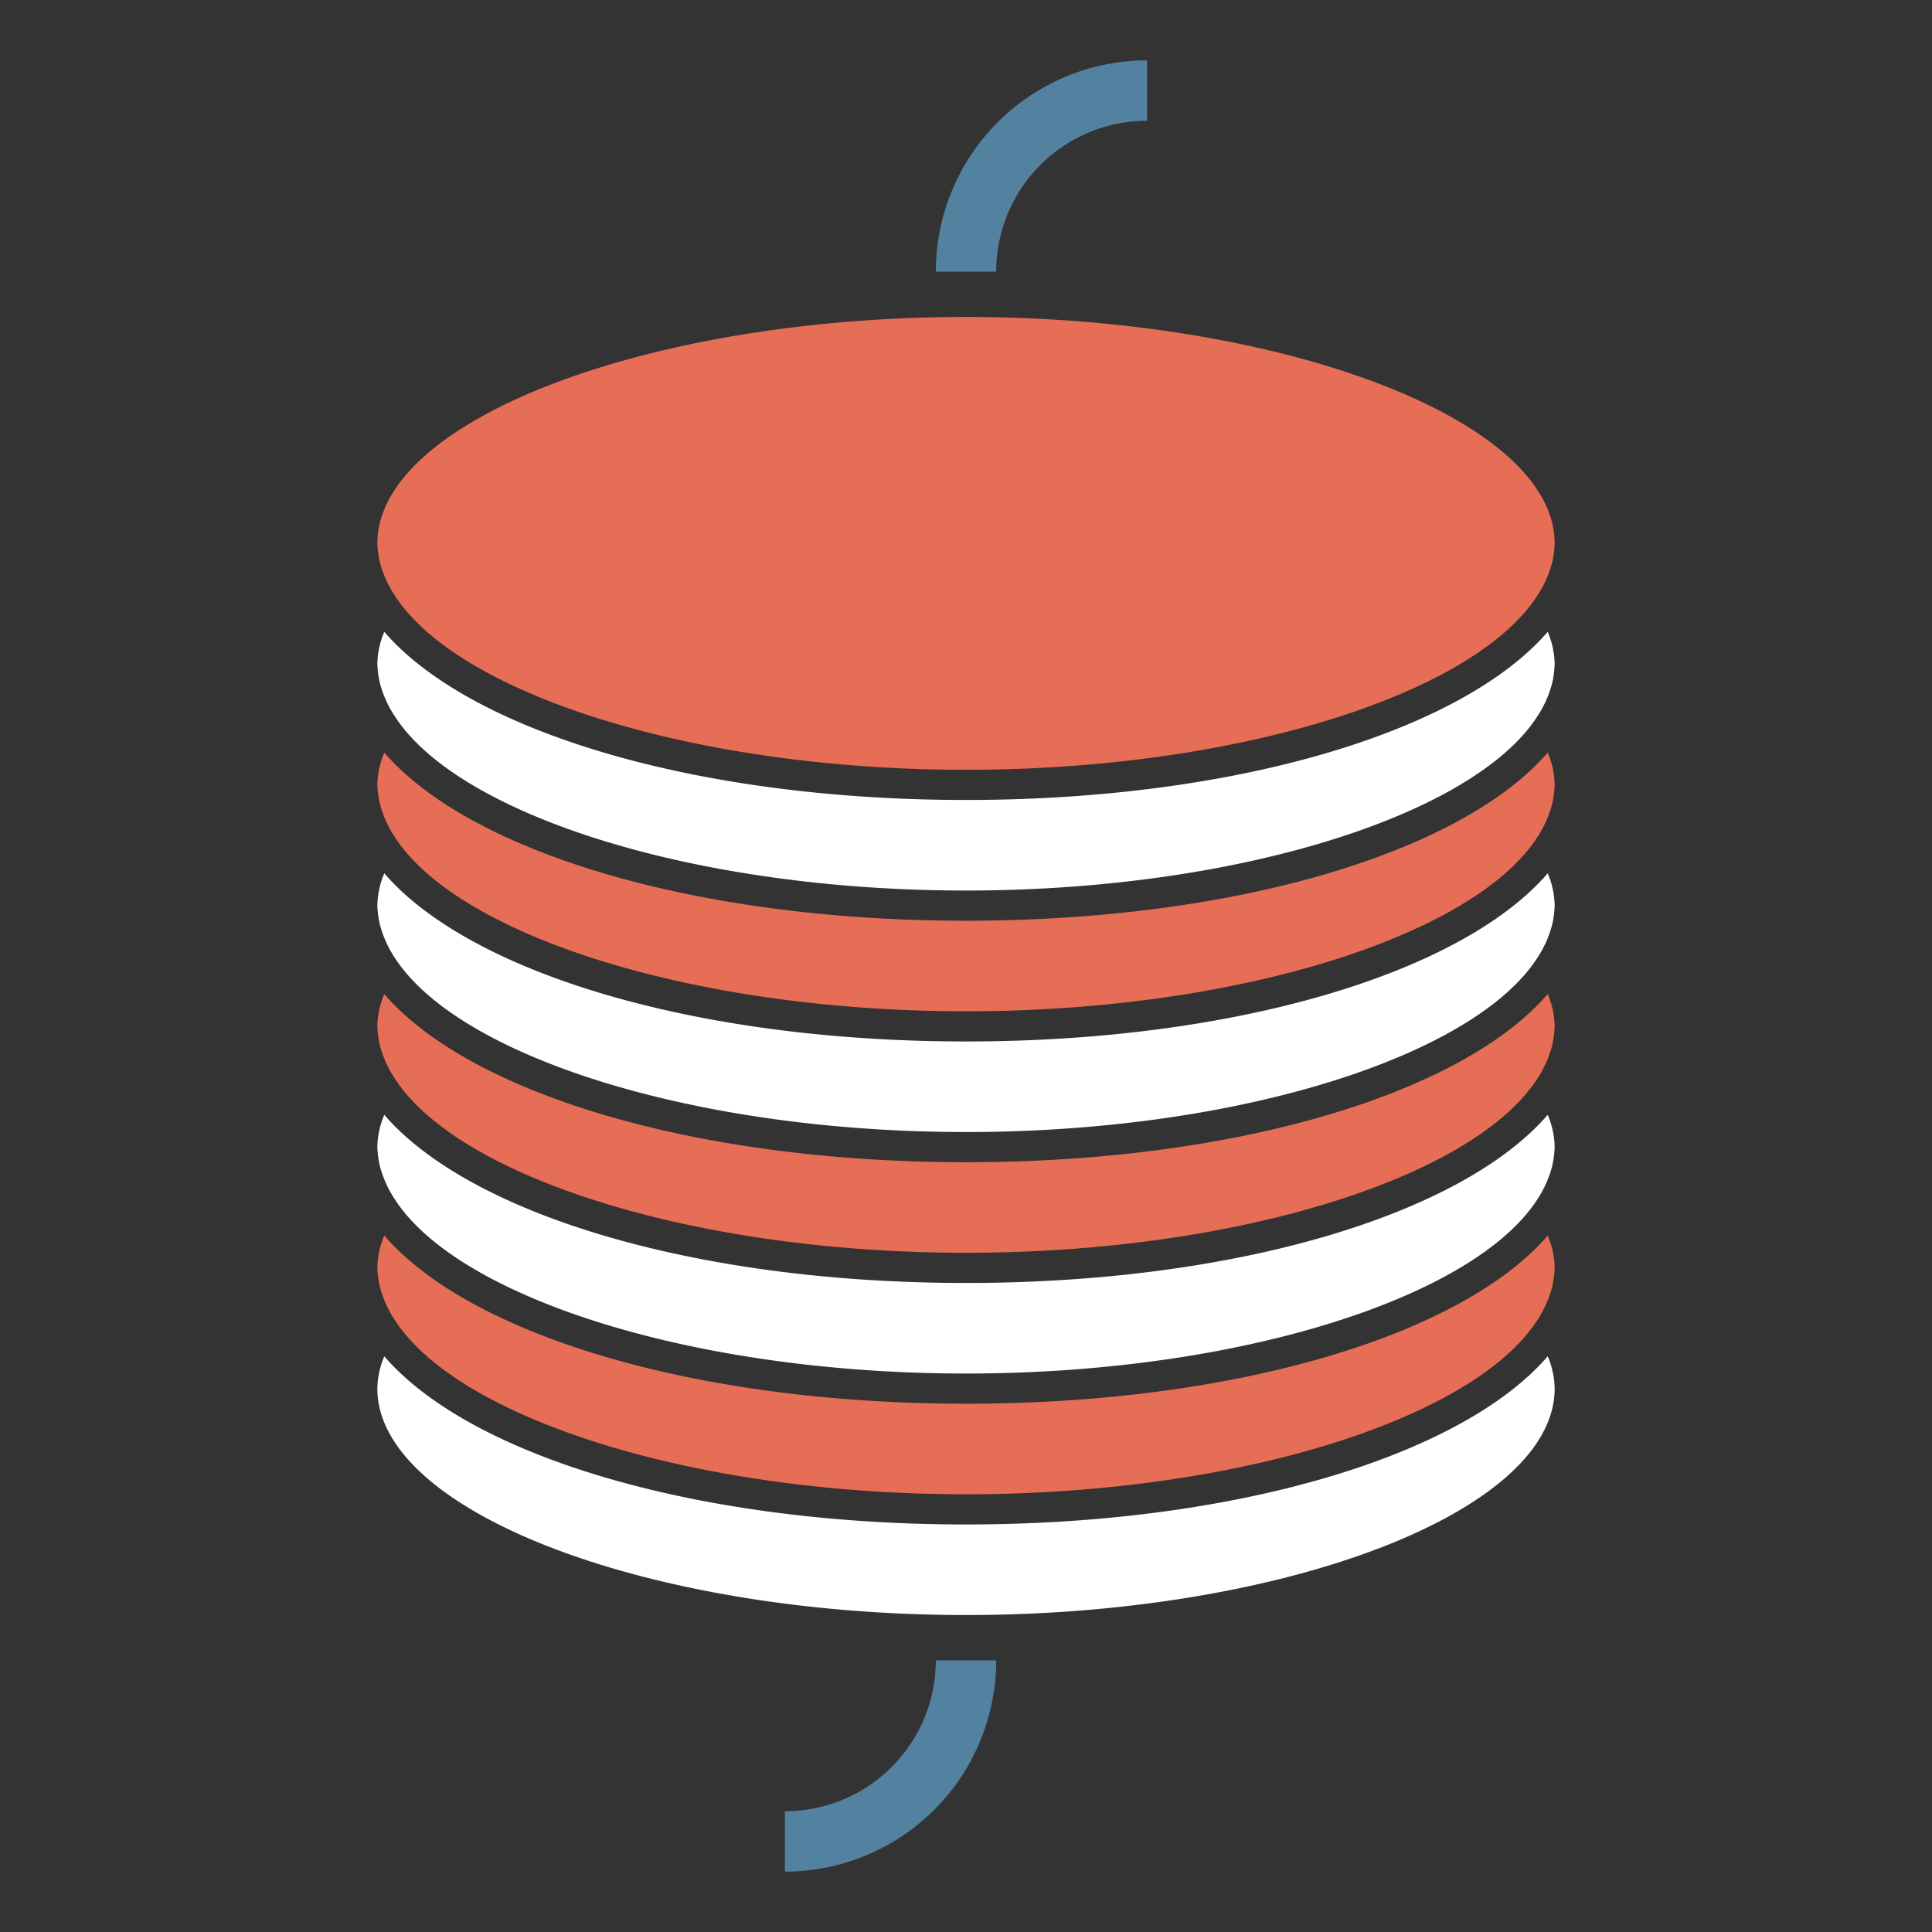 <!DOCTYPE svg PUBLIC "-//W3C//DTD SVG 1.1//EN" "http://www.w3.org/Graphics/SVG/1.1/DTD/svg11.dtd">
<!-- Uploaded to: SVG Repo, www.svgrepo.com, Transformed by: SVG Repo Mixer Tools -->
<svg width="800px" height="800px" viewBox="0 0 64 64" data-name="Layer 1" id="Layer_1" xmlns="http://www.w3.org/2000/svg" fill="#000000">
<rect x="0" y="0" width="64" height="64" fill="#333333" stroke="none"/>
<g id="SVGRepo_bgCarrier" stroke-width="0"/>
<g id="SVGRepo_tracerCarrier" stroke-linecap="round" stroke-linejoin="round"/>
<g id="SVGRepo_iconCarrier">
<defs>
<style>.cls-1{fill:#5382a1;}.cls-2{fill:#ffffff;}.cls-3{fill:#e76e56;}</style>
</defs>
<path class="cls-1" d="M33,9H31a7,7,0,0,1,7-7V4A5,5,0,0,0,33,9Z"/>
<path class="cls-1" d="M26,62V60a5,5,0,0,0,5-5h2A7,7,0,0,1,26,62Z"/>
<path class="cls-2" d="M32,42.5c-9,0-16.44-2.29-19.27-5.57A2.83,2.83,0,0,0,12.5,38a3.3,3.3,0,0,0,.08.61,3.65,3.65,0,0,0,.5,1.12h0C15.19,43,23,45.5,32,45.5S48.81,43,50.92,39.74h0a3.65,3.65,0,0,0,.5-1.12A3.3,3.3,0,0,0,51.5,38a2.83,2.83,0,0,0-.23-1.07C48.44,40.21,41,42.5,32,42.5Z"/>
<path class="cls-2" d="M32,34.5c-9,0-16.44-2.29-19.27-5.57A2.83,2.83,0,0,0,12.5,30a3.3,3.3,0,0,0,.08.61,3.65,3.65,0,0,0,.5,1.12h0C15.19,35,23,37.5,32,37.5S48.81,35,50.92,31.74h0a3.65,3.65,0,0,0,.5-1.12A3.3,3.3,0,0,0,51.5,30a2.83,2.83,0,0,0-.23-1.07C48.44,32.21,41,34.5,32,34.5Z"/>
<path class="cls-3" d="M32,38.5c-9,0-16.44-2.29-19.27-5.57A2.83,2.83,0,0,0,12.5,34a3.3,3.3,0,0,0,.08.61,3.65,3.65,0,0,0,.5,1.12h0C15.19,39,23,41.5,32,41.5S48.81,39,50.92,35.74h0a3.65,3.65,0,0,0,.5-1.12A3.3,3.3,0,0,0,51.5,34a2.83,2.83,0,0,0-.23-1.07C48.44,36.21,41,38.5,32,38.5Z"/>
<path class="cls-3" d="M32,46.5c-9,0-16.44-2.29-19.27-5.57A2.83,2.83,0,0,0,12.5,42a3.3,3.3,0,0,0,.08.61,3.65,3.65,0,0,0,.5,1.12h0C15.19,47,23,49.5,32,49.5S48.81,47,50.92,43.74h0a3.65,3.65,0,0,0,.5-1.12A3.3,3.3,0,0,0,51.5,42a2.83,2.83,0,0,0-.23-1.07C48.44,44.21,41,46.5,32,46.5Z"/>
<path class="cls-2" d="M32,50.5c-9,0-16.44-2.29-19.27-5.57A2.83,2.83,0,0,0,12.5,46c0,4.07,8.93,7.5,19.5,7.5S51.5,50.07,51.5,46a2.83,2.83,0,0,0-.23-1.07C48.44,48.21,41,50.5,32,50.5Z"/>
<path class="cls-3" d="M32,30.5c-9,0-16.44-2.29-19.27-5.57A2.83,2.83,0,0,0,12.5,26a3.3,3.3,0,0,0,.08.61,3.65,3.65,0,0,0,.5,1.12h0C15.19,31,23,33.5,32,33.5S48.81,31,50.92,27.74h0a3.65,3.65,0,0,0,.5-1.12A3.3,3.3,0,0,0,51.5,26a2.83,2.83,0,0,0-.23-1.07C48.44,28.21,41,30.5,32,30.5Z"/>
<path class="cls-3" d="M32,10.5c-10.57,0-19.5,3.43-19.5,7.5a3.3,3.3,0,0,0,.08.61,3.65,3.65,0,0,0,.5,1.12h0C15.19,23,23,25.5,32,25.5S48.81,23,50.92,19.74h0a3.65,3.65,0,0,0,.5-1.12A3.3,3.3,0,0,0,51.5,18C51.5,13.93,42.57,10.5,32,10.5Z"/>
<path class="cls-2" d="M32,26.5c-9,0-16.44-2.29-19.27-5.57A2.83,2.83,0,0,0,12.5,22a3.3,3.3,0,0,0,.08.61,3.65,3.65,0,0,0,.5,1.12h0C15.19,27,23,29.5,32,29.5S48.81,27,50.92,23.74h0a3.65,3.65,0,0,0,.5-1.12A3.3,3.3,0,0,0,51.5,22a2.83,2.83,0,0,0-.23-1.07C48.44,24.21,41,26.5,32,26.5Z"/>
</g>
</svg>
